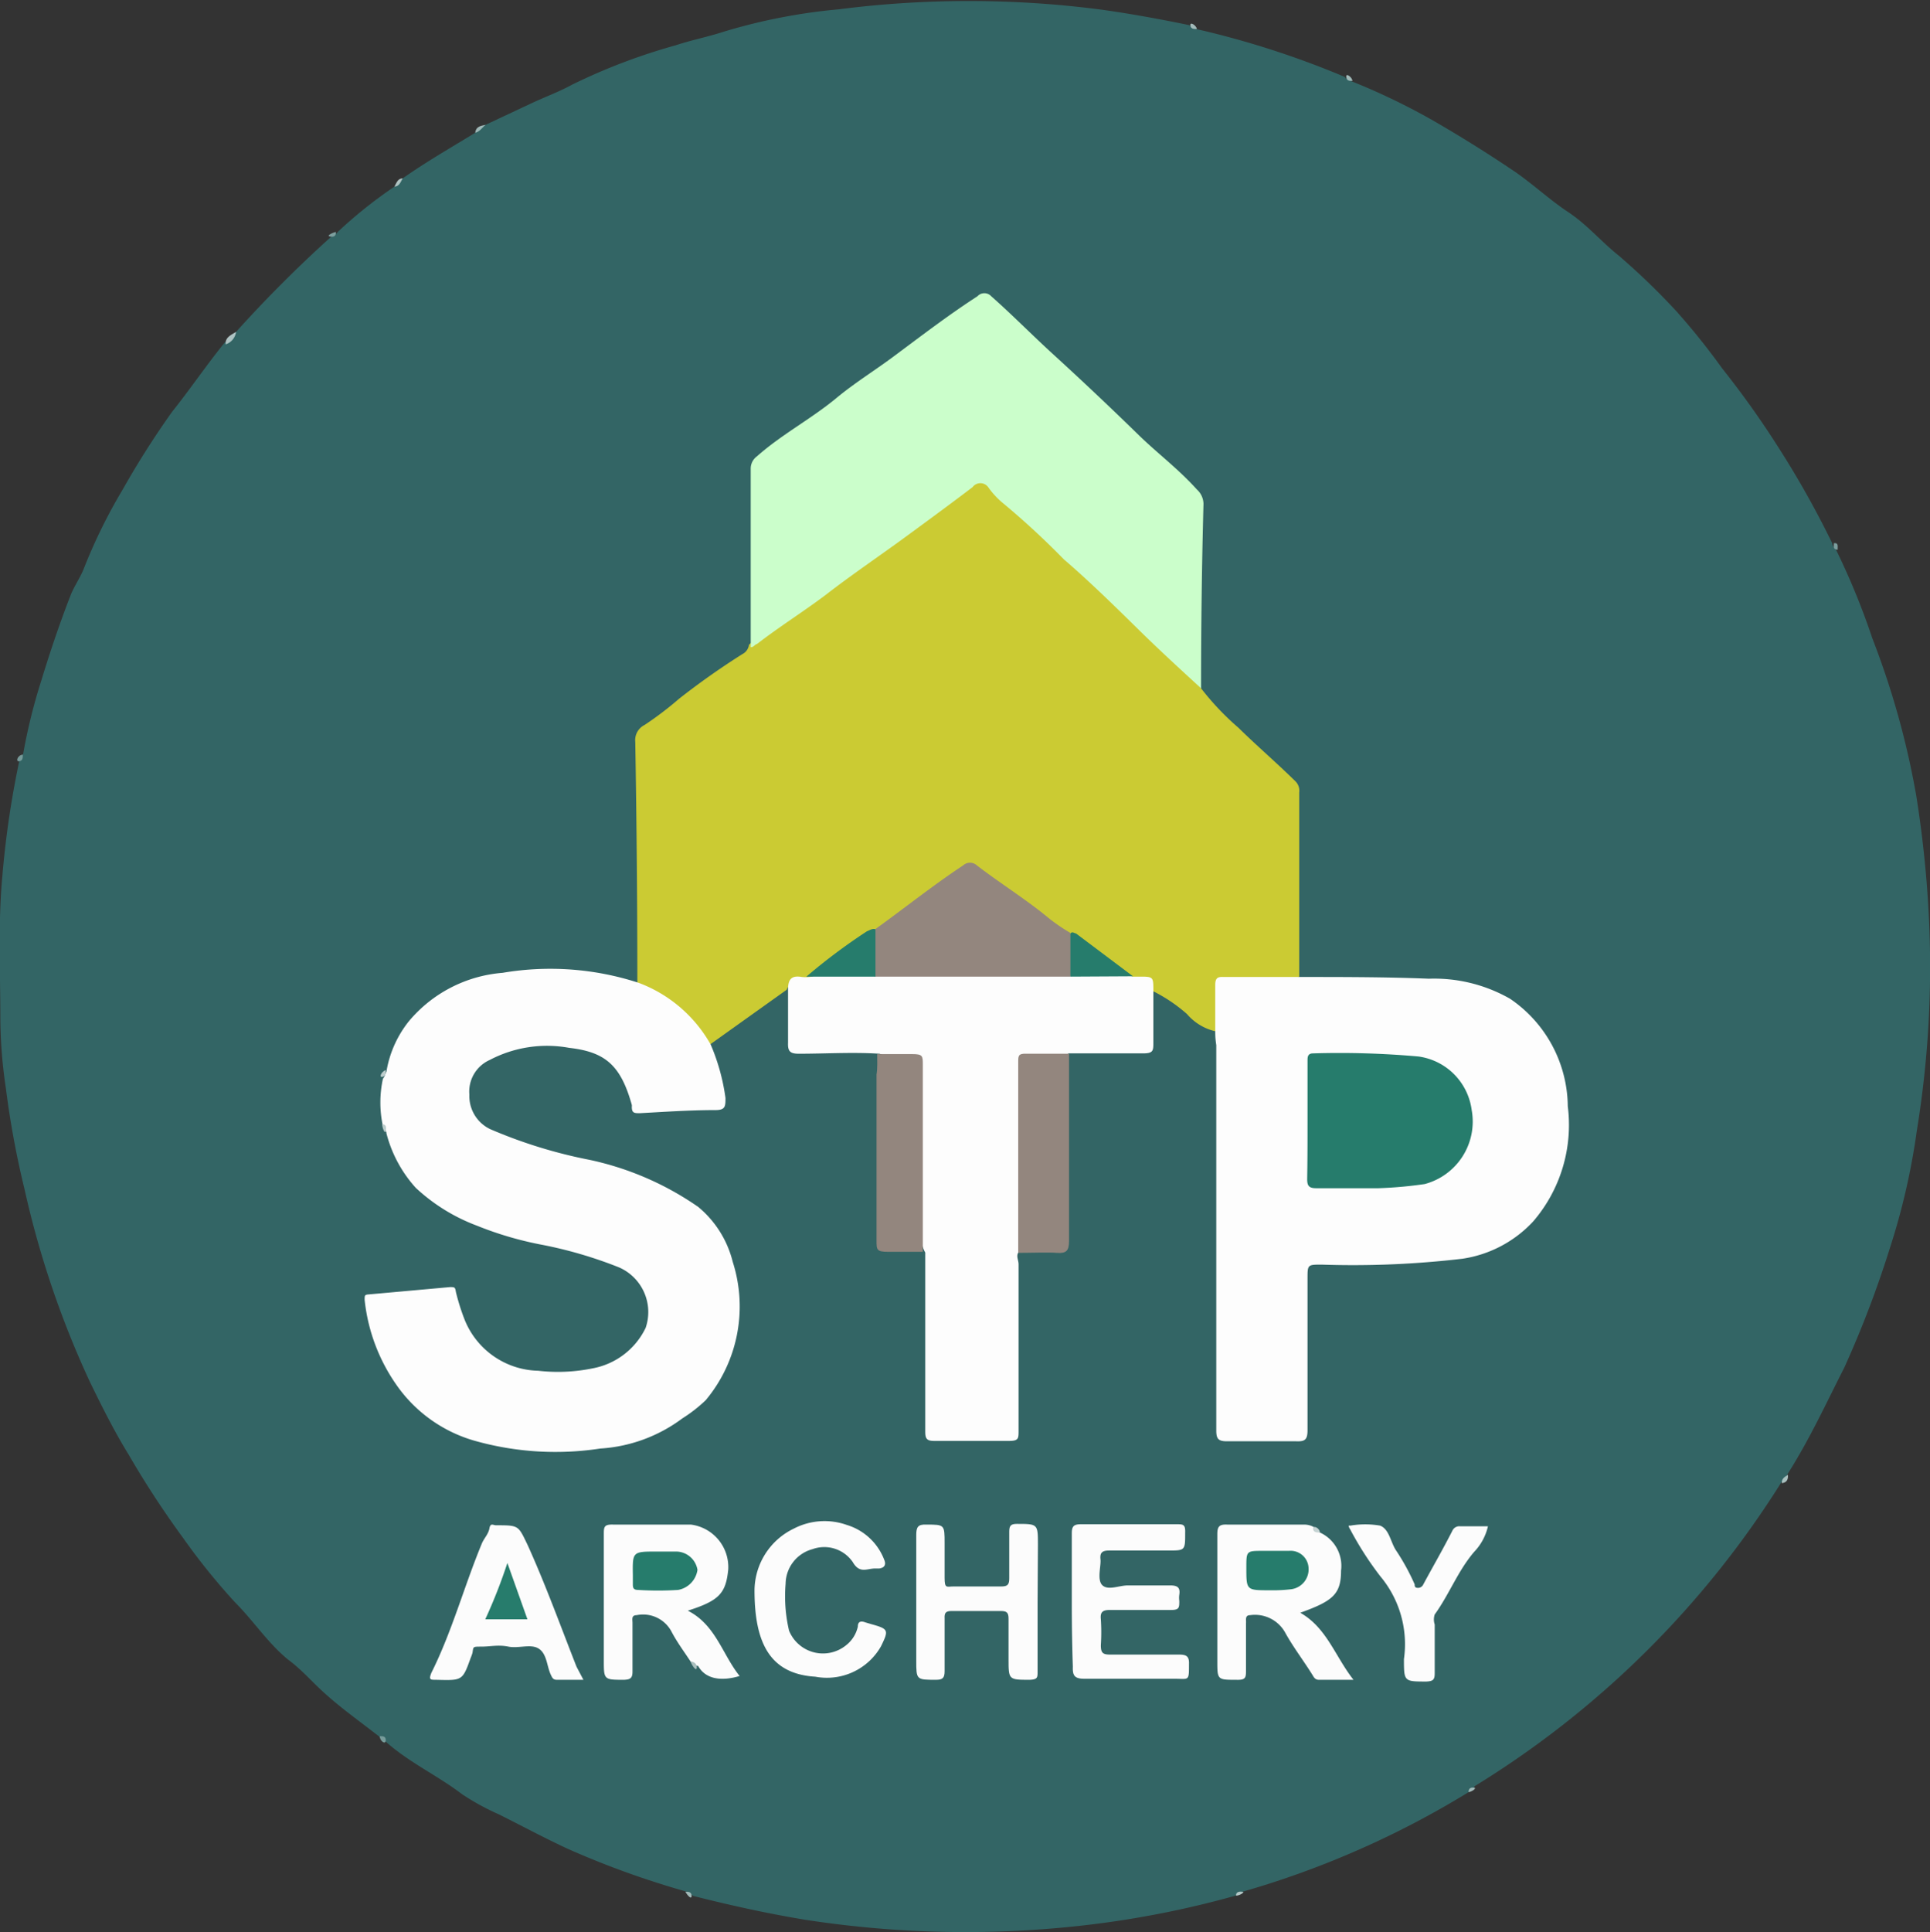 <svg id="Layer_1" data-name="Layer 1" xmlns="http://www.w3.org/2000/svg" viewBox="0 0 55.84 55.89"><rect x="0" y="0" width="55.84" height="55.89" fill="#333333" stroke="none"/><title>logo</title><path d="M43.66,52.84a26.42,26.42,0,0,1-6.54,2.88c0,.06-.13.06-.19.11a28.07,28.07,0,0,1-5.17.94,30.36,30.36,0,0,1-7.3-.24c-1.09-.18-2.17-.42-3.24-.69-.05-.05-.14-.05-.18-.12a25.7,25.7,0,0,1-3.44-1.24c-.67-.31-1.32-.66-2-1a7.09,7.09,0,0,1-1.06-.58c-.72-.55-1.56-.93-2.23-1.54,0-.07-.13-.06-.17-.13-.55-.43-1.12-.83-1.63-1.3-.33-.3-.62-.64-1-.92-.59-.48-1-1.12-1.53-1.65a18.65,18.65,0,0,1-1.51-1.87,27,27,0,0,1-1.57-2.4c-.42-.68-.78-1.4-1.13-2.12A27.26,27.26,0,0,1,1.88,35.4a26,26,0,0,1-.54-2.92,14.13,14.13,0,0,1-.16-2c0-1.39-.07-2.78.06-4.16A27,27,0,0,1,1.73,23c.05-.05.06-.14.11-.19a16.44,16.44,0,0,1,.53-2.14c.25-.82.52-1.62.83-2.42.1-.27.28-.52.39-.79a15.51,15.51,0,0,1,1.13-2.3,25.38,25.38,0,0,1,1.43-2.25c.52-.65,1-1.36,1.52-2A2,2,0,0,0,8,10.6a37.32,37.32,0,0,1,2.76-2.76c0-.06.14-.05.18-.13A13.19,13.19,0,0,1,12.58,6.4c.11,0,.14-.18.24-.24.68-.48,1.4-.89,2.1-1.32a.79.79,0,0,1,.3-.23L16.52,4c.4-.19.82-.34,1.2-.55a17.31,17.31,0,0,1,3-1.14c.45-.15.92-.24,1.38-.39a16.6,16.6,0,0,1,3.33-.65,29.68,29.68,0,0,1,7.54,0c.88.12,1.75.28,2.62.46.05.06.13.06.19.11a26,26,0,0,1,4.31,1.39c0,.06.14.06.18.12a19,19,0,0,1,2.28,1.09c.84.48,1.67,1,2.47,1.54.53.37,1,.81,1.53,1.16S47.51,8,48,8.39A20.07,20.07,0,0,1,49.67,10,20.11,20.11,0,0,1,51,11.66a26.44,26.44,0,0,1,1.63,2.29,27.5,27.5,0,0,1,1.55,2.76c0,.06.05.14.11.19a20.78,20.78,0,0,1,1.05,2.56A24,24,0,0,1,56.61,24a32.54,32.54,0,0,1,.38,3.8,29.41,29.41,0,0,1-.36,5.9,19.81,19.81,0,0,1-.78,3.4,30.33,30.33,0,0,1-1.32,3.46c-.51,1-1,2.07-1.63,3.06a.87.87,0,0,1-.18.24,27.33,27.33,0,0,1-8.89,8.81C43.8,52.79,43.7,52.78,43.66,52.84Z" transform="translate(-1.17 -1)" style="fill:#336565"/><path d="M8,10.6a.44.44,0,0,1-.3.36C7.68,10.77,7.83,10.7,8,10.6Z" transform="translate(-1.17 -1)" style="fill:#aec3c3"/><path d="M52.72,43.9c0-.14.09-.18.18-.24C52.91,43.79,52.87,43.89,52.72,43.9Z" transform="translate(-1.17 -1)" style="fill:#a9c0bf"/><path d="M15.22,4.61c-.1.08-.17.2-.3.23C14.94,4.65,15.09,4.64,15.22,4.61Z" transform="translate(-1.17 -1)" style="fill:#9eb8b7"/><path d="M12.82,6.16c-.06.1-.09.23-.24.24C12.64,6.3,12.67,6.16,12.82,6.16Z" transform="translate(-1.17 -1)" style="fill:#afc3c2"/><path d="M35.8,1.84c-.09,0-.18,0-.19-.11S35.78,1.73,35.8,1.84Z" transform="translate(-1.17 -1)" style="fill:#a3bbba"/><path d="M40.3,3.34c-.09,0-.17,0-.18-.12S40.29,3.23,40.3,3.34Z" transform="translate(-1.17 -1)" style="fill:#a1bab9"/><path d="M10.89,7.71c0,.13-.07.15-.18.13S10.81,7.72,10.89,7.71Z" transform="translate(-1.17 -1)" style="fill:#7d9f9e"/><path d="M54.34,16.9c-.15,0-.11-.11-.11-.19C54.38,16.7,54.33,16.82,54.34,16.9Z" transform="translate(-1.17 -1)" style="fill:#7b9d9d"/><path d="M1.83,22.83c0,.09,0,.18-.11.19S1.69,22.83,1.83,22.83Z" transform="translate(-1.17 -1)" style="fill:#769a99"/><path d="M12.16,51.22c.09,0,.18,0,.17.13S12.15,51.35,12.16,51.22Z" transform="translate(-1.17 -1)" style="fill:#779b9a"/><path d="M43.66,52.84c0-.12.07-.14.16-.13S43.75,52.83,43.66,52.84Z" transform="translate(-1.17 -1)" style="fill:#a1b9b9"/><path d="M21,55.72c.08,0,.18,0,.18.12S21.06,55.83,21,55.72Z" transform="translate(-1.17 -1)" style="fill:#a2bab9"/><path d="M36.93,55.83c0-.11.1-.12.19-.11S37,55.85,36.93,55.83Z" transform="translate(-1.17 -1)" style="fill:#b3c7c6"/><path d="M35.92,20.91A7.81,7.81,0,0,0,37,22.05c.54.53,1.09,1,1.65,1.55a.38.38,0,0,1,.11.32q0,2.67,0,5.33a.53.53,0,0,1-.4.09H36.78c-.31,0-.34,0-.34.35s0,.52,0,.78,0,.26-.11.36a1.54,1.54,0,0,1-.82-.5,4.56,4.56,0,0,0-1-.67c-.05-.32-.3-.34-.55-.35-.52-.29-1-.7-1.45-1A1.37,1.37,0,0,0,32.1,28,6.09,6.09,0,0,1,31,27.25c-.5-.44-1.1-.73-1.61-1.15a.21.21,0,0,0-.27,0q-.87.56-1.68,1.2a9.48,9.48,0,0,1-.9.64,6.63,6.63,0,0,0-1.33.89,2.77,2.77,0,0,1-.7.49.53.53,0,0,0-.58.31L21.73,31.2a.07.07,0,0,1-.1,0,4.65,4.65,0,0,0-.79-.93,2.5,2.5,0,0,0-1-.65c-.09,0-.2,0-.23-.16q0-3.48-.06-7a.49.49,0,0,1,.27-.49,9.82,9.82,0,0,0,1-.76,22,22,0,0,1,1.83-1.29.35.35,0,0,0,.19-.27,9.87,9.87,0,0,1,1.3-1c.3-.2.58-.43.86-.65.44-.35.94-.61,1.38-1,.78-.62,1.6-1.19,2.43-1.75.15-.11.28-.26.44-.36a.32.32,0,0,1,.48,0c.54.66,1.25,1.14,1.83,1.77.38.4.82.75,1.22,1.14.61.6,1.28,1.14,1.86,1.77.3.33.68.56,1,.89A2.49,2.49,0,0,1,35.92,20.91Z" transform="translate(-1.17 -1)" style="fill:#cbcb33"/><path d="M19.65,29.43a4,4,0,0,1,2.08,1.78,5.94,5.94,0,0,1,.43,1.55c0,.24,0,.35-.29.35-.73,0-1.46.05-2.19.09-.15,0-.23,0-.23-.18a.27.27,0,0,0,0-.06c-.32-1.14-.76-1.53-1.81-1.65a3.56,3.56,0,0,0-2.3.35,1,1,0,0,0-.59,1,1.06,1.06,0,0,0,.6,1,14.08,14.08,0,0,0,2.88.89,8.68,8.68,0,0,1,3.14,1.36,3,3,0,0,1,1,1.59,4.23,4.23,0,0,1-.78,4,4.27,4.27,0,0,1-.68.53,4.42,4.42,0,0,1-2.37.87,8.6,8.6,0,0,1-3.62-.22,4.14,4.14,0,0,1-2.2-1.51,5.24,5.24,0,0,1-1-2.57c0-.14,0-.15.14-.16l2.33-.21c.13,0,.15,0,.17.14a6.29,6.29,0,0,0,.24.77,2.35,2.35,0,0,0,2.14,1.51,5,5,0,0,0,1.58-.07,2.13,2.13,0,0,0,1.53-1.17,1.41,1.41,0,0,0-.77-1.75,12.37,12.37,0,0,0-2.26-.66,10,10,0,0,1-1.86-.55,5.33,5.33,0,0,1-1.76-1.09,3.73,3.73,0,0,1-.85-1.58c0-.06-.05-.14-.1-.2a3.22,3.22,0,0,1,0-1.38c.05-.05.06-.13.1-.2A3.16,3.16,0,0,1,13,30.54a3.94,3.94,0,0,1,2.71-1.4A8.24,8.24,0,0,1,19.65,29.43Z" transform="translate(-1.17 -1)" style="fill:#fdfdfd"/><path d="M36.33,30.84c0-.45,0-.9,0-1.35,0-.19.06-.24.24-.23h2.22c1.24,0,2.48,0,3.72.05a4.43,4.43,0,0,1,2.35.58A3.8,3.8,0,0,1,46.53,33a4.28,4.28,0,0,1-1,3.33,3.49,3.49,0,0,1-2.05,1.08,27.1,27.1,0,0,1-4.07.17c-.41,0-.41,0-.41.41,0,1.46,0,2.92,0,4.38,0,.28-.08.33-.33.32q-1,0-2,0c-.25,0-.31-.07-.31-.31q0-5.58,0-11.15C36.34,31.1,36.33,31,36.33,30.84Z" transform="translate(-1.17 -1)" style="fill:#fdfdfd"/><path d="M35.92,20.91c-.6-.55-1.2-1.1-1.78-1.67s-1.43-1.41-2.19-2.06a23.09,23.09,0,0,0-1.79-1.65,2.35,2.35,0,0,1-.4-.44.28.28,0,0,0-.45,0c-.59.45-1.19.89-1.79,1.33-.81.6-1.65,1.16-2.45,1.78-.65.49-1.34.92-2,1.43-.05,0-.1.1-.18.09,0-.72,0-1.44,0-2.15,0-1,0-2,0-3a.44.44,0,0,1,.18-.37c.71-.63,1.55-1.07,2.28-1.67.55-.46,1.16-.83,1.73-1.26.78-.58,1.55-1.17,2.37-1.7a.27.27,0,0,1,.4,0c.6.53,1.17,1.11,1.76,1.65q1.25,1.14,2.47,2.33c.56.55,1.17,1,1.72,1.61a.57.57,0,0,1,.19.42Q35.92,18.19,35.92,20.91Z" transform="translate(-1.17 -1)" style="fill:#cbfecb"/><path d="M33.94,29.25h.18c.42,0,.42,0,.42.41s0,1,0,1.49c0,.24,0,.32-.3.32-.72,0-1.43,0-2.15,0-.23.15-.49.07-.73.09h-.27c-.31,0-.34,0-.35.35,0,1,0,2,0,3,0,.63,0,1.26,0,1.89a.54.54,0,0,1-.1.42c-.08.11,0,.23,0,.35,0,1.61,0,3.22,0,4.82,0,.22,0,.29-.28.29-.72,0-1.44,0-2.16,0-.22,0-.26-.07-.26-.27,0-1.61,0-3.22,0-4.82,0-.12,0-.24,0-.36a.72.72,0,0,1-.09-.49q0-2.35,0-4.71c0-.46,0-.46-.47-.47a1.46,1.46,0,0,1-.76-.08c-.78-.05-1.56,0-2.34,0-.25,0-.32-.07-.31-.32,0-.51,0-1,0-1.53,0-.31.1-.42.4-.37a1.11,1.11,0,0,0,.23,0,2.88,2.88,0,0,1,1.06-.08c.31,0,.61,0,.92,0q2.81,0,5.62,0c.48,0,1,0,1.43,0A1,1,0,0,1,33.94,29.25Z" transform="translate(-1.17 -1)" style="fill:#fdfdfd"/><path d="M39.36,45.33a1.06,1.06,0,0,1,.61,1.1c0,.68-.23.88-1.18,1.22.77.44,1,1.25,1.54,1.94h-1c-.1,0-.14-.06-.18-.13-.26-.42-.57-.82-.81-1.26a1,1,0,0,0-1-.48c-.16,0-.11.14-.12.23,0,.45,0,.9,0,1.35,0,.22,0,.3-.28.29-.55,0-.55,0-.55-.55,0-1.22,0-2.44,0-3.66,0-.23.06-.29.29-.28.74,0,1.48,0,2.21,0a.58.58,0,0,1,.29.07C39.21,45.28,39.29,45.29,39.36,45.33Z" transform="translate(-1.17 -1)" style="fill:#fcfcfc"/><path d="M21.15,49.06c-.19-.29-.4-.57-.56-.88a.93.93,0,0,0-1-.46c-.16,0-.12.13-.12.22,0,.47,0,.94,0,1.41,0,.19-.06.23-.24.24-.59,0-.59,0-.59-.57,0-1.21,0-2.42,0-3.63,0-.22,0-.3.28-.29.75,0,1.5,0,2.24,0a1.24,1.24,0,0,1,1.08,1.3c-.07.69-.26.9-1.17,1.19.81.41,1,1.27,1.5,1.89-.57.17-1,.07-1.2-.29C21.28,49.18,21.21,49.13,21.15,49.06Z" transform="translate(-1.17 -1)" style="fill:#fcfcfc"/><path d="M32.18,47.36c0-.66,0-1.32,0-2,0-.21.05-.27.27-.27.92,0,1.84,0,2.76,0,.19,0,.26,0,.25.25,0,.51,0,.51-.49.51s-1.14,0-1.71,0c-.21,0-.27.07-.25.26s-.11.6.06.75.48,0,.73,0c.41,0,.82,0,1.23,0,.22,0,.29.07.26.27a.66.66,0,0,0,0,.18c0,.19,0,.26-.24.26-.59,0-1.18,0-1.77,0-.22,0-.28.07-.26.27a5.76,5.76,0,0,1,0,.75c0,.21.05.27.26.27.66,0,1.32,0,2,0,.22,0,.3.05.29.28,0,.5,0,.42-.41.42-.87,0-1.74,0-2.61,0-.29,0-.35-.09-.34-.35C32.19,48.62,32.18,48,32.18,47.36Z" transform="translate(-1.17 -1)" style="fill:#fcfcfc"/><path d="M18.05,49.59h-.77c-.12,0-.14-.08-.18-.16-.11-.25-.11-.59-.34-.74s-.58,0-.88-.06-.52,0-.78,0-.23,0-.26.18a1.11,1.11,0,0,1-.05.14c-.24.67-.24.66-1,.64-.17,0-.22,0-.14-.2.6-1.2.95-2.51,1.46-3.74.06-.15.19-.27.22-.44s.11-.09.19-.09c.67,0,.64,0,.92.58.52,1.15.95,2.34,1.41,3.51Z" transform="translate(-1.17 -1)" style="fill:#fcfcfc"/><path d="M31.19,47.36c0,.67,0,1.34,0,2,0,.16,0,.22-.22.23-.62,0-.62,0-.62-.6,0-.39,0-.78,0-1.17,0-.17-.05-.22-.22-.22H28.7c-.16,0-.21.05-.2.21,0,.51,0,1,0,1.53,0,.2-.06.25-.25.25-.57,0-.57,0-.57-.56,0-1.21,0-2.42,0-3.63,0-.23.05-.31.29-.3.53,0,.53,0,.53.54,0,.34,0,.68,0,1s.06.25.26.25c.46,0,.92,0,1.38,0,.19,0,.23-.06.23-.24,0-.45,0-.9,0-1.35,0-.17.05-.22.22-.22.61,0,.61,0,.61.61S31.19,46.81,31.19,47.36Z" transform="translate(-1.17 -1)" style="fill:#fcfcfc"/><path d="M30.63,37.24q0-2.76,0-5.52c0-.18,0-.25.24-.24.41,0,.82,0,1.23,0,0,1.81,0,3.61,0,5.42,0,.28-.08.36-.35.34S31,37.24,30.63,37.24Z" transform="translate(-1.17 -1)" style="fill:#93867e"/><path d="M26.55,31.49c.34,0,.68,0,1,0s.32.05.32.31c0,1.35,0,2.7,0,4,0,.47,0,.94,0,1.41-.33,0-.66,0-1,0s-.34-.06-.34-.33c0-1.6,0-3.2,0-4.8C26.56,31.91,26.55,31.7,26.55,31.49Z" transform="translate(-1.17 -1)" style="fill:#93867e"/><path d="M23,47a2,2,0,0,1,1.13-1.78,1.93,1.93,0,0,1,1.54-.11,1.68,1.68,0,0,1,1.08,1c.07.16,0,.24-.14.26l-.12,0c-.24,0-.45.16-.65-.19a1,1,0,0,0-1.16-.37,1.05,1.05,0,0,0-.78,1,4.35,4.35,0,0,0,.1,1.36,1.06,1.06,0,0,0,1.65.42.94.94,0,0,0,.34-.54c0-.15.09-.17.22-.12l.17.05c.5.14.51.17.28.64a1.8,1.8,0,0,1-1.9.88C23.45,49.42,23,48.53,23,47Z" transform="translate(-1.17 -1)" style="fill:#fcfcfc"/><path d="M40.19,45.13l.05,0a2.54,2.54,0,0,1,.86,0c.26.1.3.46.45.7a6.47,6.47,0,0,1,.55,1c0,.05,0,.11.12.1a.17.17,0,0,0,.13-.1c.28-.52.56-1,.84-1.55a.22.22,0,0,1,.23-.13h.8a1.57,1.57,0,0,1-.4.74c-.47.55-.72,1.23-1.14,1.81a.46.46,0,0,0,0,.29c0,.47,0,.94,0,1.41,0,.19-.05.23-.24.24-.65,0-.65,0-.65-.65a3.06,3.06,0,0,0-.68-2.39,9.42,9.42,0,0,1-.88-1.37A.21.21,0,0,1,40.19,45.13Z" transform="translate(-1.17 -1)" style="fill:#fcfcfc"/><path d="M39.36,45.33c-.09,0-.19,0-.2-.11S39.35,45.19,39.36,45.33Z" transform="translate(-1.17 -1)" style="fill:#c5d3d3"/><path d="M12.23,33.52c.12,0,.12.1.1.2S12.22,33.61,12.23,33.52Z" transform="translate(-1.17 -1)" style="fill:#bacccb"/><path d="M21.15,49.06c.07,0,.19.05.18.18S21.18,49.16,21.15,49.06Z" transform="translate(-1.17 -1)" style="fill:#a9bfbe"/><path d="M12.33,31.95c0,.09,0,.18-.1.2S12.2,32,12.33,31.95Z" transform="translate(-1.17 -1)" style="fill:#bccdcc"/><path d="M32.14,29.25H26.49a2.18,2.18,0,0,1,0-1.37c.85-.61,1.67-1.27,2.55-1.85a.29.29,0,0,1,.39,0c.69.53,1.45,1,2.11,1.55a5.31,5.31,0,0,0,.59.4A1.74,1.74,0,0,1,32.14,29.25Z" transform="translate(-1.17 -1)" style="fill:#93867e"/><path d="M26.5,27.88v1.37h-2a17.08,17.08,0,0,1,1.75-1.31C26.35,27.9,26.41,27.85,26.5,27.88Z" transform="translate(-1.17 -1)" style="fill:#267c6c"/><path d="M32.14,29.25V28c.06-.07.11,0,.16,0l1.65,1.24Z" transform="translate(-1.17 -1)" style="fill:#267c6c"/><path d="M39,33.43q0-.87,0-1.74c0-.11,0-.22.16-.22a25.58,25.58,0,0,1,3.05.09,1.8,1.8,0,0,1,1.54,1.55,1.87,1.87,0,0,1-1.36,2.14,12,12,0,0,1-1.34.12c-.6,0-1.2,0-1.8,0-.22,0-.26-.08-.26-.27C39,34.55,39,34,39,33.43Z" transform="translate(-1.17 -1)" style="fill:#267c6c"/><path d="M37.91,47c-.68,0-.68,0-.68-.65,0-.49,0-.49.48-.49h.75a.52.52,0,0,1,.57.49.58.58,0,0,1-.5.62A4.48,4.48,0,0,1,37.91,47Z" transform="translate(-1.17 -1)" style="fill:#267c6c"/><path d="M20.18,45.88h.54a.63.63,0,0,1,.63.53.69.69,0,0,1-.56.58,9.17,9.17,0,0,1-1.16,0c-.13,0-.15-.06-.15-.16s0-.18,0-.27C19.47,45.88,19.47,45.88,20.18,45.88Z" transform="translate(-1.17 -1)" style="fill:#267c6c"/><path d="M15.21,47.84a15.34,15.34,0,0,0,.64-1.63l.58,1.63Z" transform="translate(-1.17 -1)" style="fill:#277c6c"/></svg>